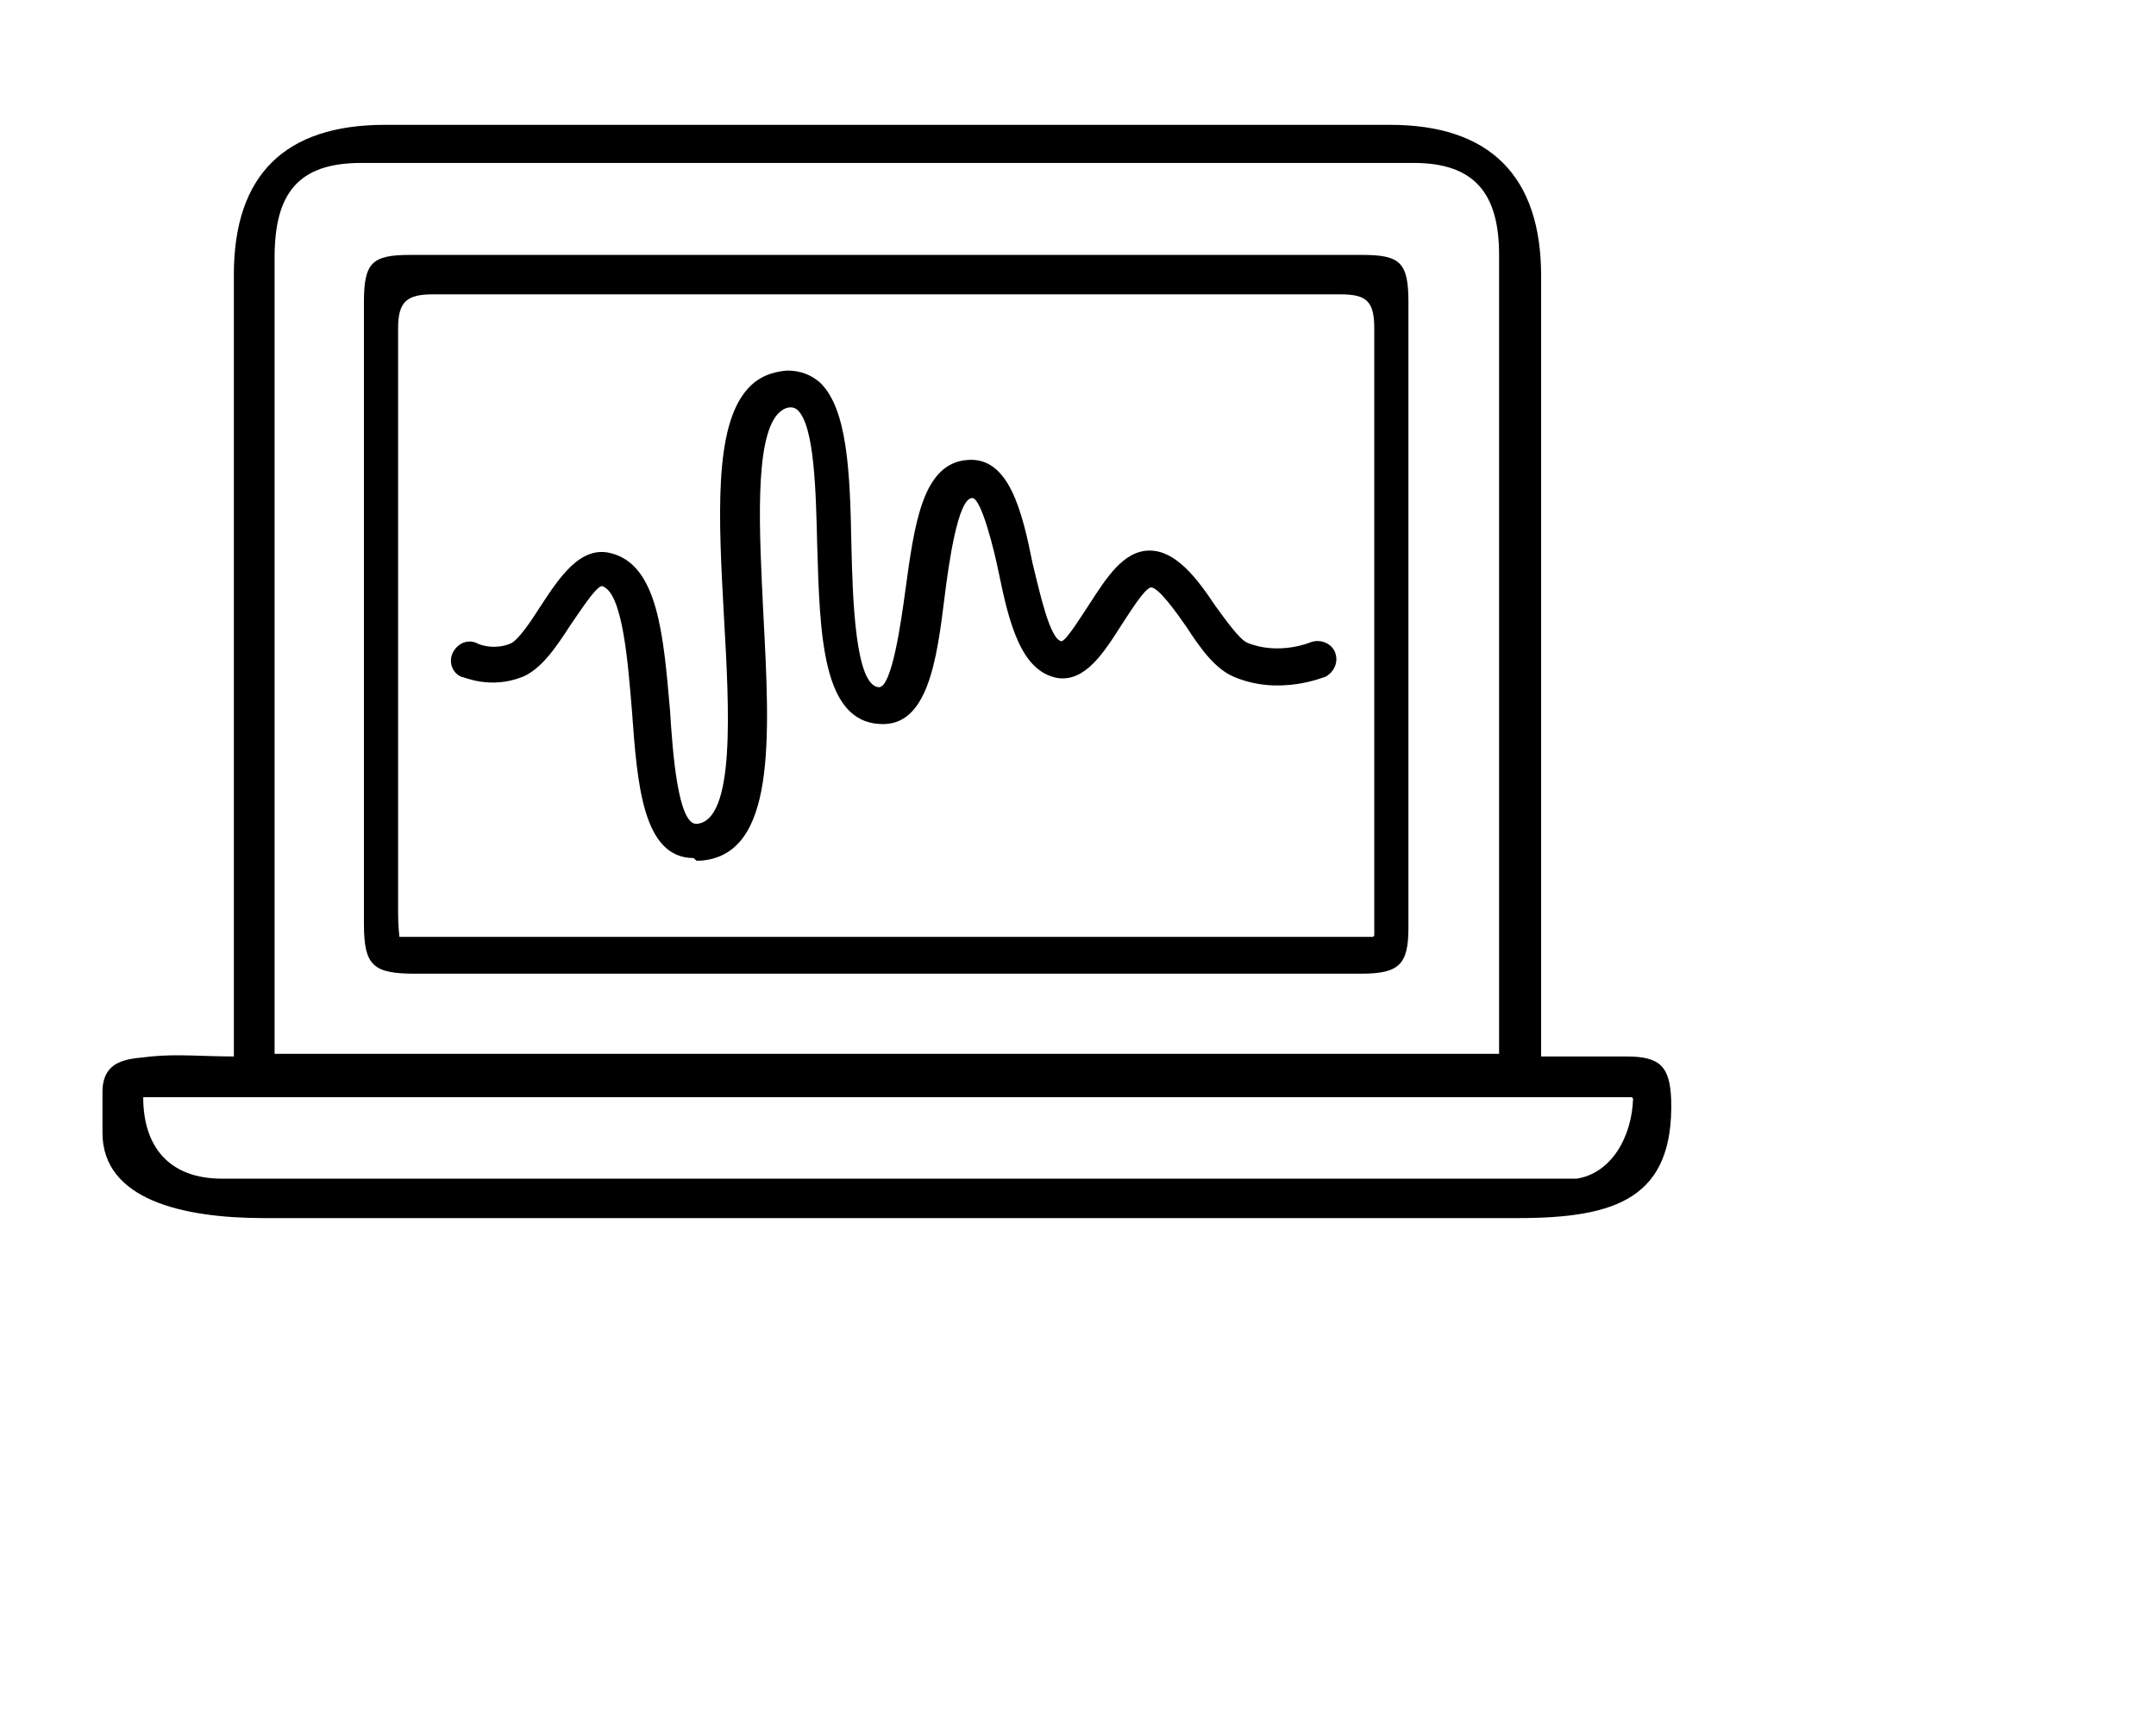 <?xml version="1.0" encoding="UTF-8"?>
<svg xmlns="http://www.w3.org/2000/svg" version="1.1" viewBox="0 0 164.1 130.8">
  <!-- Generator: Adobe Illustrator 28.6.0, SVG Export Plug-In . SVG Version: 1.2.0 Build 709)  -->
  <g>
    <g id="Ebene_1">
      <g>
        <path d="M7.8,83.1c0-2.7,2.4-2.5,3.7-2.7,2-.2,4,0,6.3,0,0-1.2,0-3.2,0-4.2,0-18.4,0-36.9,0-55.3,0-7.6,3.9-11.4,11.5-11.4,25.5,0,51,0,76.5,0,7.6,0,11.5,3.9,11.5,11.5,0,18.4,0,36.9,0,55.3,0,.9,0,3,0,4.1,2.4,0,4.5,0,6.5,0,2.6,0,3.3.8,3.4,3.3.2,7.5-4.2,9-11.7,9-31.8,0-63.6,0-95.4,0-6.2,0-12.3-1.4-12.3-6.5s0-1.4,0-3.2ZM114.1,80.2c0-.9,0-1.7,0-2.5,0-19.4,0-38.8,0-58.3,0-4.6-1.8-7-6.5-7-26.7,0-53.4,0-80.1,0-4.8,0-6.6,2.3-6.6,7.2,0,19.3,0,38.7,0,58v2.6h93.2ZM124.2,83.5H10.9c0,3.8,2,6.2,6,6.2,33.8,0,67.6,0,101.4,0,.6,0,1.1,0,1.7,0,2.6-.4,4.2-3.1,4.3-6.1Z"/>
        <path d="M67.5,74.1c-12,0-23.9,0-35.9,0-3.2,0-3.9-.6-3.9-3.8,0-15.8,0-31.6,0-47.3,0-3,.6-3.6,3.5-3.6,24.2,0,48.4,0,72.5,0,2.9,0,3.5.6,3.5,3.6,0,15.9,0,31.7,0,47.6,0,2.8-.7,3.5-3.6,3.5-12.1,0-24.1,0-36.2,0ZM104.6,71.2c0-.9,0-1.7,0-2.5,0-14.2,0-29.6,0-43.7,0-2.1-.6-2.6-2.6-2.6-23,0-46,0-69,0-2,0-2.7.5-2.7,2.6,0,14.2,0,29.8,0,44,0,.7,0,1.4.1,2.3h74.1Z"/>
      </g>
      <path d="M52.8,65.3c-3.9,0-4.3-5.7-4.7-11.2-.3-3.6-.7-9.1-2.3-9.5-.5.1-1.7,2-2.4,3-1.1,1.7-2.2,3.3-3.6,3.9-2.5,1-4.5,0-4.7,0-.7-.3-1-1.2-.6-1.9s1.2-1,1.9-.6c0,0,1.1.5,2.4,0,.6-.2,1.6-1.7,2.3-2.8,1.5-2.3,3.1-4.7,5.4-4.1,3.6.9,4,6.3,4.5,12,.2,3.2.6,8.6,2,8.6s0,0,0,0c3-.2,2.5-8.8,2.1-15.8-.4-7.4-.8-14.4,1.8-17.3.8-.9,1.8-1.3,3-1.4,1,0,1.8.3,2.5.9,2.1,2,2.3,6.8,2.4,12.3.1,4.3.3,10.8,2.1,10.9h0c1,0,1.7-5.1,2-7.3.7-5.1,1.3-9.8,4.8-10,3.1-.2,4.1,3.9,4.9,7.9.5,2,1.3,5.8,2.2,5.9.4-.1,1.5-1.9,2.1-2.8,1.3-2,2.6-4.1,4.6-4.1s3.6,2.1,5,4.2c.8,1.1,1.8,2.5,2.4,2.8,2.4,1,4.8,0,4.8,0,.7-.3,1.6,0,1.9.7.3.7,0,1.5-.7,1.9-.1,0-3.5,1.5-7,0-1.4-.6-2.5-2.1-3.6-3.8-.7-1-2.1-3-2.7-3-.5.1-1.6,1.9-2.2,2.8-1.4,2.2-2.8,4.4-4.9,4.1-2.8-.5-3.7-4.2-4.5-8.1-.3-1.5-1.3-5.6-2-5.6h0c-1.1,0-1.8,5.1-2.1,7.5-.6,4.9-1.3,9.9-4.9,9.7-4.4-.2-4.6-6.7-4.8-13.6-.1-4.1-.2-9.1-1.5-10.3-.1-.1-.3-.2-.5-.2-.4,0-.7.2-1,.5-1.8,2-1.4,9-1.1,15.2.5,9.5,1,18.4-4.8,18.8,0,0-.2,0-.3,0Z"/>
    </g>
  </g>
</svg>